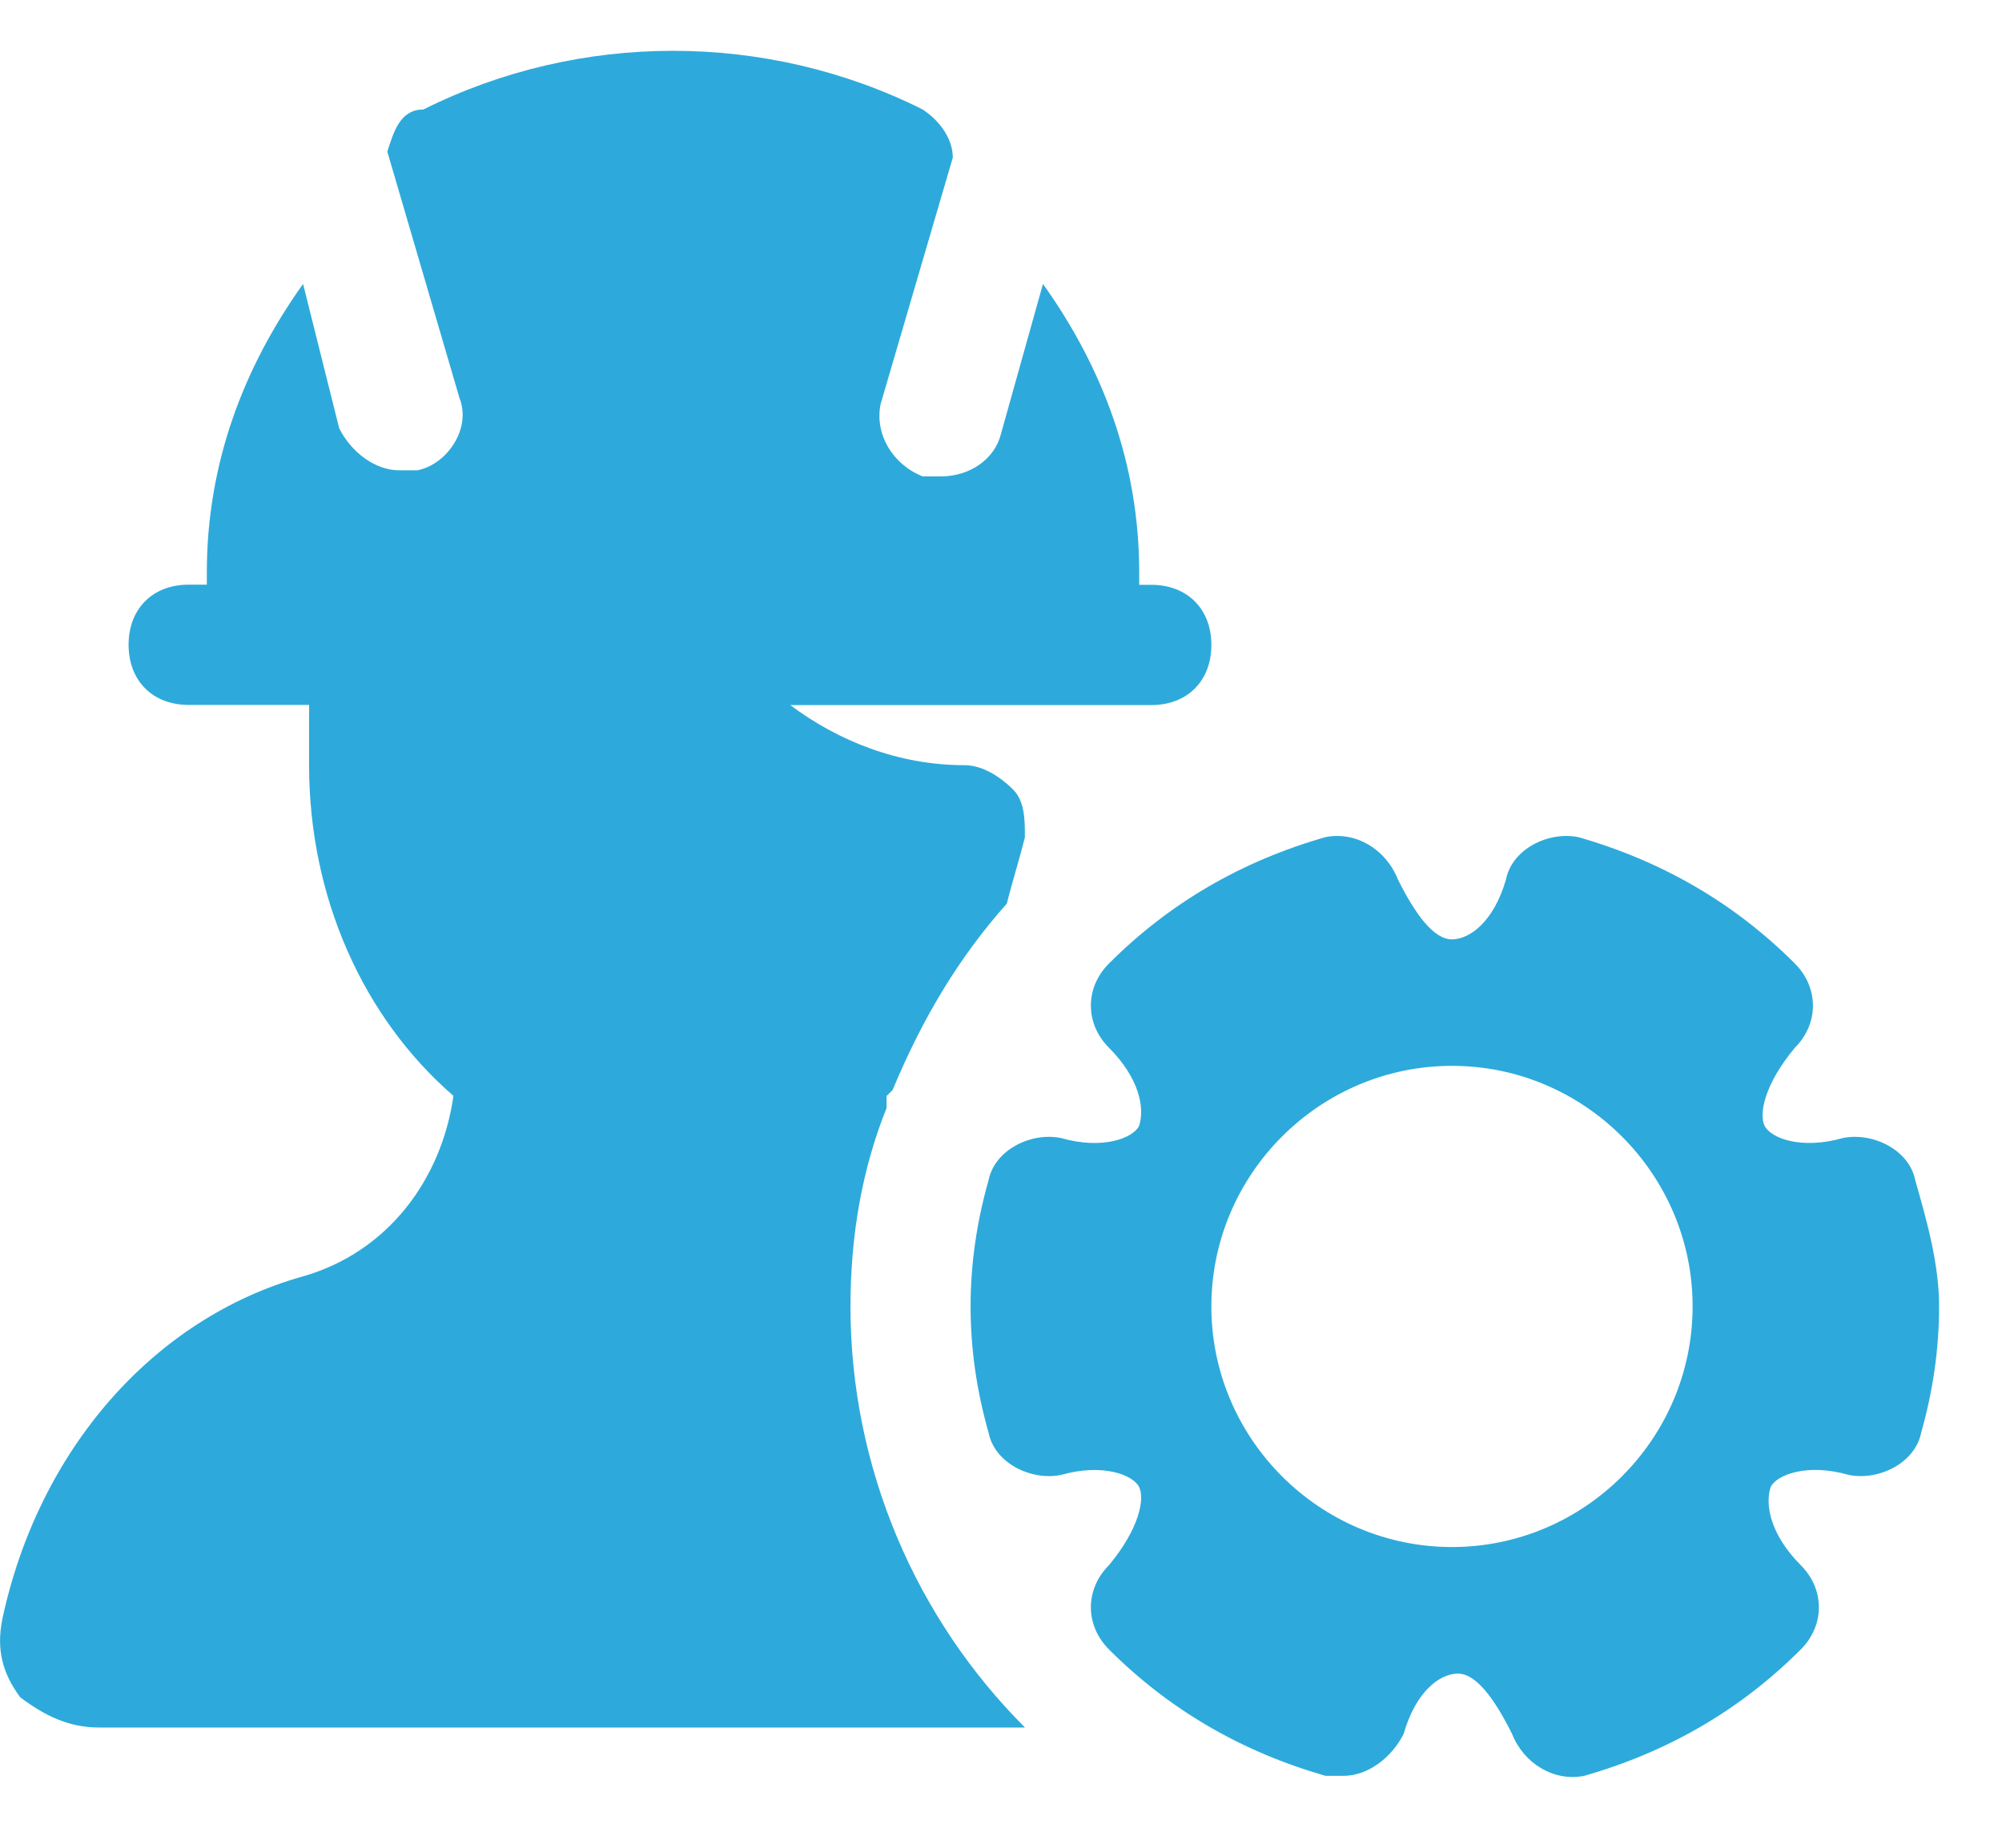 <?xml version="1.0" encoding="utf-8"?>
<!-- Generator: Adobe Illustrator 16.0.0, SVG Export Plug-In . SVG Version: 6.00 Build 0)  -->
<!DOCTYPE svg PUBLIC "-//W3C//DTD SVG 1.1//EN" "http://www.w3.org/Graphics/SVG/1.1/DTD/svg11.dtd">
<svg version="1.1" id="Layer_1" xmlns="http://www.w3.org/2000/svg" xmlns:xlink="http://www.w3.org/1999/xlink" x="0px" y="0px"
	 width="26px" height="24px" viewBox="0 0 26 24" enable-background="new 0 0 26 24" xml:space="preserve">
<path fill="#2DAADB" d="M24.873,15.328c-0.078-0.391-0.547-0.625-0.938-0.547c-0.547,0.156-0.938,0-1.017-0.156s0-0.547,0.392-1.016
	c0.313-0.313,0.313-0.781,0-1.094c-0.781-0.782-1.72-1.329-2.813-1.642c-0.392-0.078-0.858,0.156-0.938,0.547
	c-0.156,0.547-0.469,0.781-0.703,0.781c-0.233,0-0.469-0.313-0.703-0.781c-0.155-0.391-0.547-0.625-0.938-0.547
	c-1.094,0.313-2.031,0.859-2.813,1.642c-0.313,0.313-0.313,0.78,0,1.094c0.391,0.391,0.469,0.781,0.391,1.016
	c-0.078,0.156-0.469,0.313-1.016,0.156c-0.391-0.078-0.859,0.156-0.938,0.547c-0.156,0.547-0.234,1.094-0.234,1.641
	s0.078,1.094,0.234,1.641c0.078,0.392,0.547,0.625,0.938,0.548c0.547-0.156,0.938,0,1.016,0.155c0.078,0.156,0,0.547-0.391,1.017
	c-0.313,0.313-0.313,0.78,0,1.094c0.781,0.781,1.719,1.328,2.813,1.642c0.078,0,0.156,0,0.234,0c0.313,0,0.625-0.234,0.781-0.547
	c0.156-0.548,0.469-0.781,0.703-0.781c0.233,0,0.469,0.313,0.703,0.781c0.155,0.391,0.547,0.625,0.938,0.547
	c1.094-0.313,2.031-0.859,2.813-1.642c0.313-0.313,0.313-0.78,0-1.094c-0.391-0.392-0.469-0.781-0.391-1.017
	c0.078-0.155,0.469-0.313,1.016-0.155c0.391,0.077,0.859-0.156,0.938-0.548c0.155-0.547,0.233-1.094,0.233-1.641
	S25.029,15.875,24.873,15.328z M18.857,20.094c-1.719,0-3.125-1.406-3.125-3.125s1.406-3.125,3.125-3.125s3.125,1.406,3.125,3.125
	S20.576,20.094,18.857,20.094z"/>
<path fill="#2DAADB" d="M11.045,16.969c0-0.938,0.156-1.797,0.469-2.578c0-0.078,0-0.078,0-0.156l0.078-0.077
	c0.391-0.938,0.859-1.719,1.484-2.422c0.078-0.313,0.156-0.547,0.234-0.859c0-0.234,0-0.469-0.156-0.625
	c-0.156-0.156-0.391-0.313-0.625-0.313c-0.859,0-1.641-0.313-2.266-0.781h4.688c0.469,0,0.781-0.313,0.781-0.781
	s-0.313-0.781-0.781-0.781h-0.156V7.438c0-1.406-0.469-2.656-1.25-3.75l-0.547,1.953c-0.078,0.313-0.391,0.547-0.781,0.547
	c-0.078,0-0.156,0-0.234,0c-0.391-0.156-0.625-0.547-0.547-0.938l0.938-3.203c0-0.234-0.156-0.469-0.391-0.625
	c-2.031-1.016-4.453-1.016-6.484,0c-0.313,0-0.391,0.313-0.469,0.547l0.938,3.203C6.123,5.563,5.811,6.031,5.42,6.109
	c-0.078,0-0.156,0-0.234,0c-0.313,0-0.625-0.234-0.781-0.547L3.936,3.688c-0.781,1.094-1.25,2.344-1.25,3.75v0.156H2.451
	c-0.469,0-0.781,0.313-0.781,0.781s0.313,0.781,0.781,0.781h1.563v0.781c0,1.719,0.703,3.281,1.875,4.297
	c-0.156,1.094-0.859,2.031-1.953,2.344c-1.953,0.547-3.438,2.266-3.906,4.453c-0.078,0.391,0,0.703,0.234,1.016
	c0.313,0.234,0.625,0.391,1.016,0.391h12.031C11.904,21.031,11.045,19.078,11.045,16.969z"/>
</svg>
